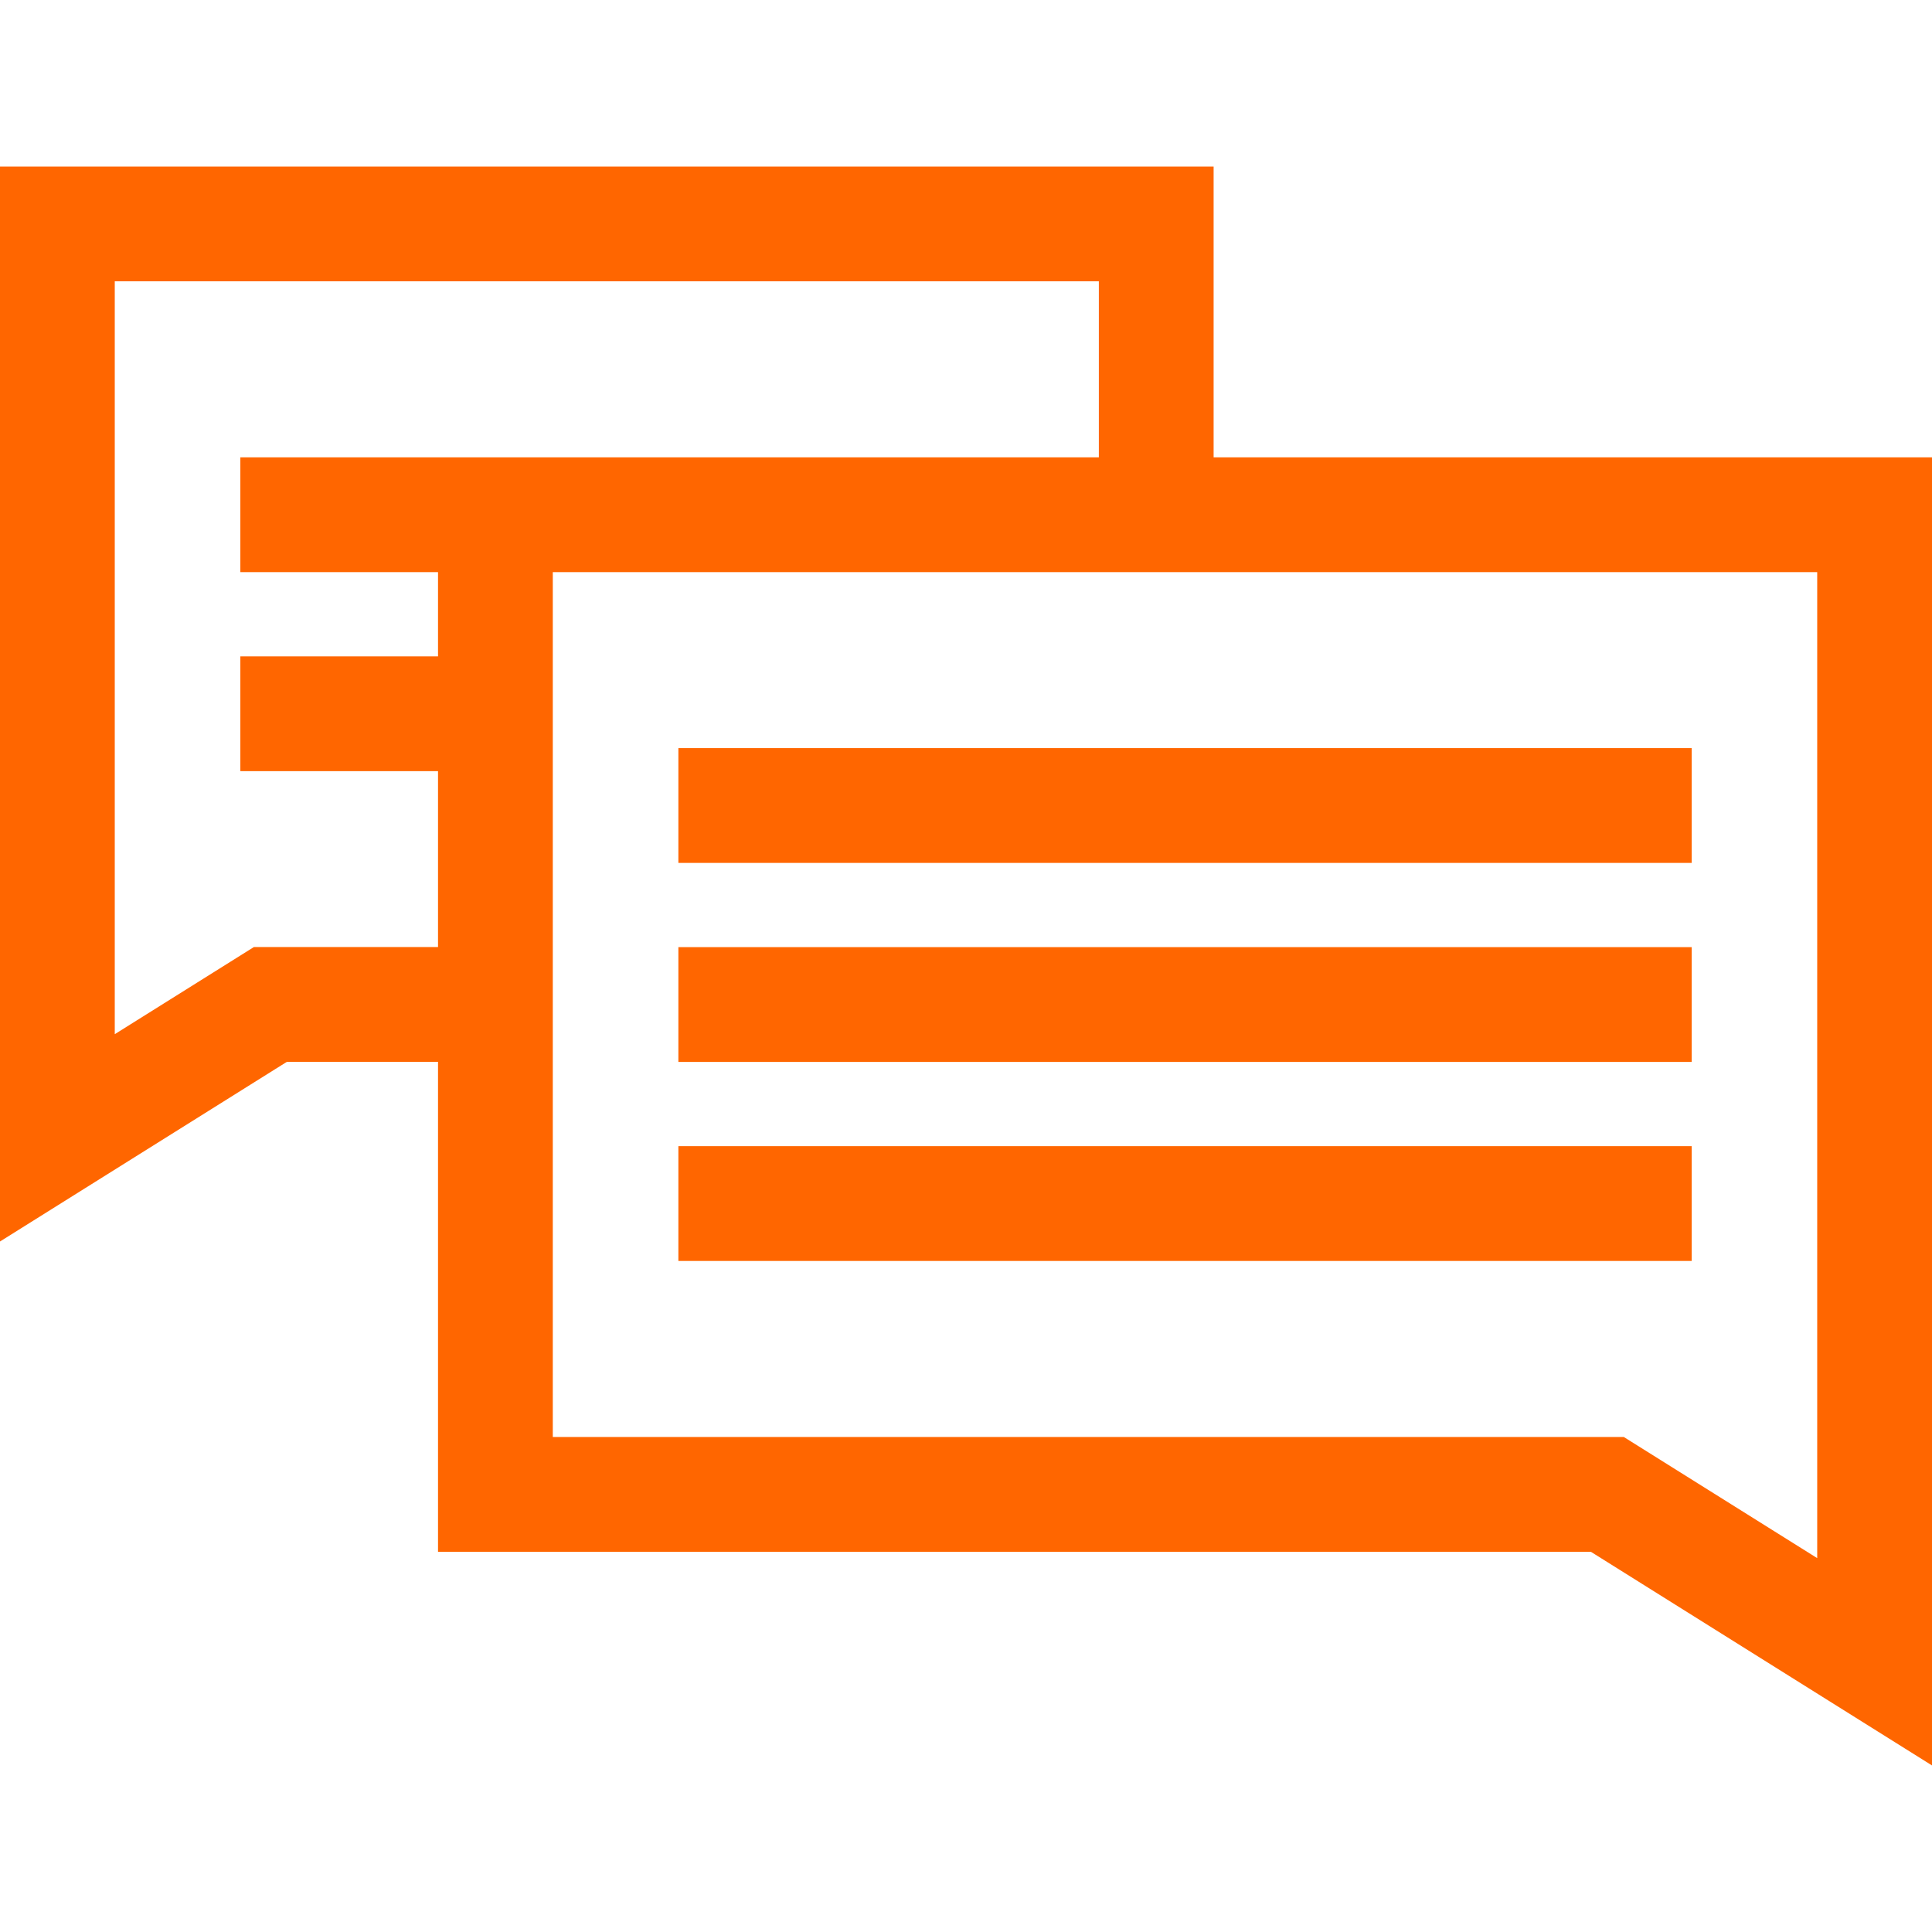 <svg width="72" height="72" viewBox="0 0 72 72" fill="none" xmlns="http://www.w3.org/2000/svg">
<path fill="#FF6600" d="M63.044 27.88H25.281V32.158H63.044V27.88Z"/>
<path fill="#FF6600" d="M63.044 35.297H25.281V39.575H63.044V35.297Z"/>
<path fill="#FF6600" d="M63.044 42.714H25.281V46.992H63.044V42.714Z"/>
<path fill="#FF6600" d="M45.228 17.044V6.207H0V46.267L10.69 39.572H16.324V57.83H59.286L72 65.793V17.044H45.228ZM8.957 17.043V21.321H16.324V24.461H8.957V28.738H16.324V35.294H9.461V35.294L4.277 38.541V10.484H40.951V17.043H22.257H16.324H8.957ZM20.601 53.553V39.572V21.321H22.257H45.228H67.722V58.067L60.515 53.553H20.601Z"/>
</svg>
